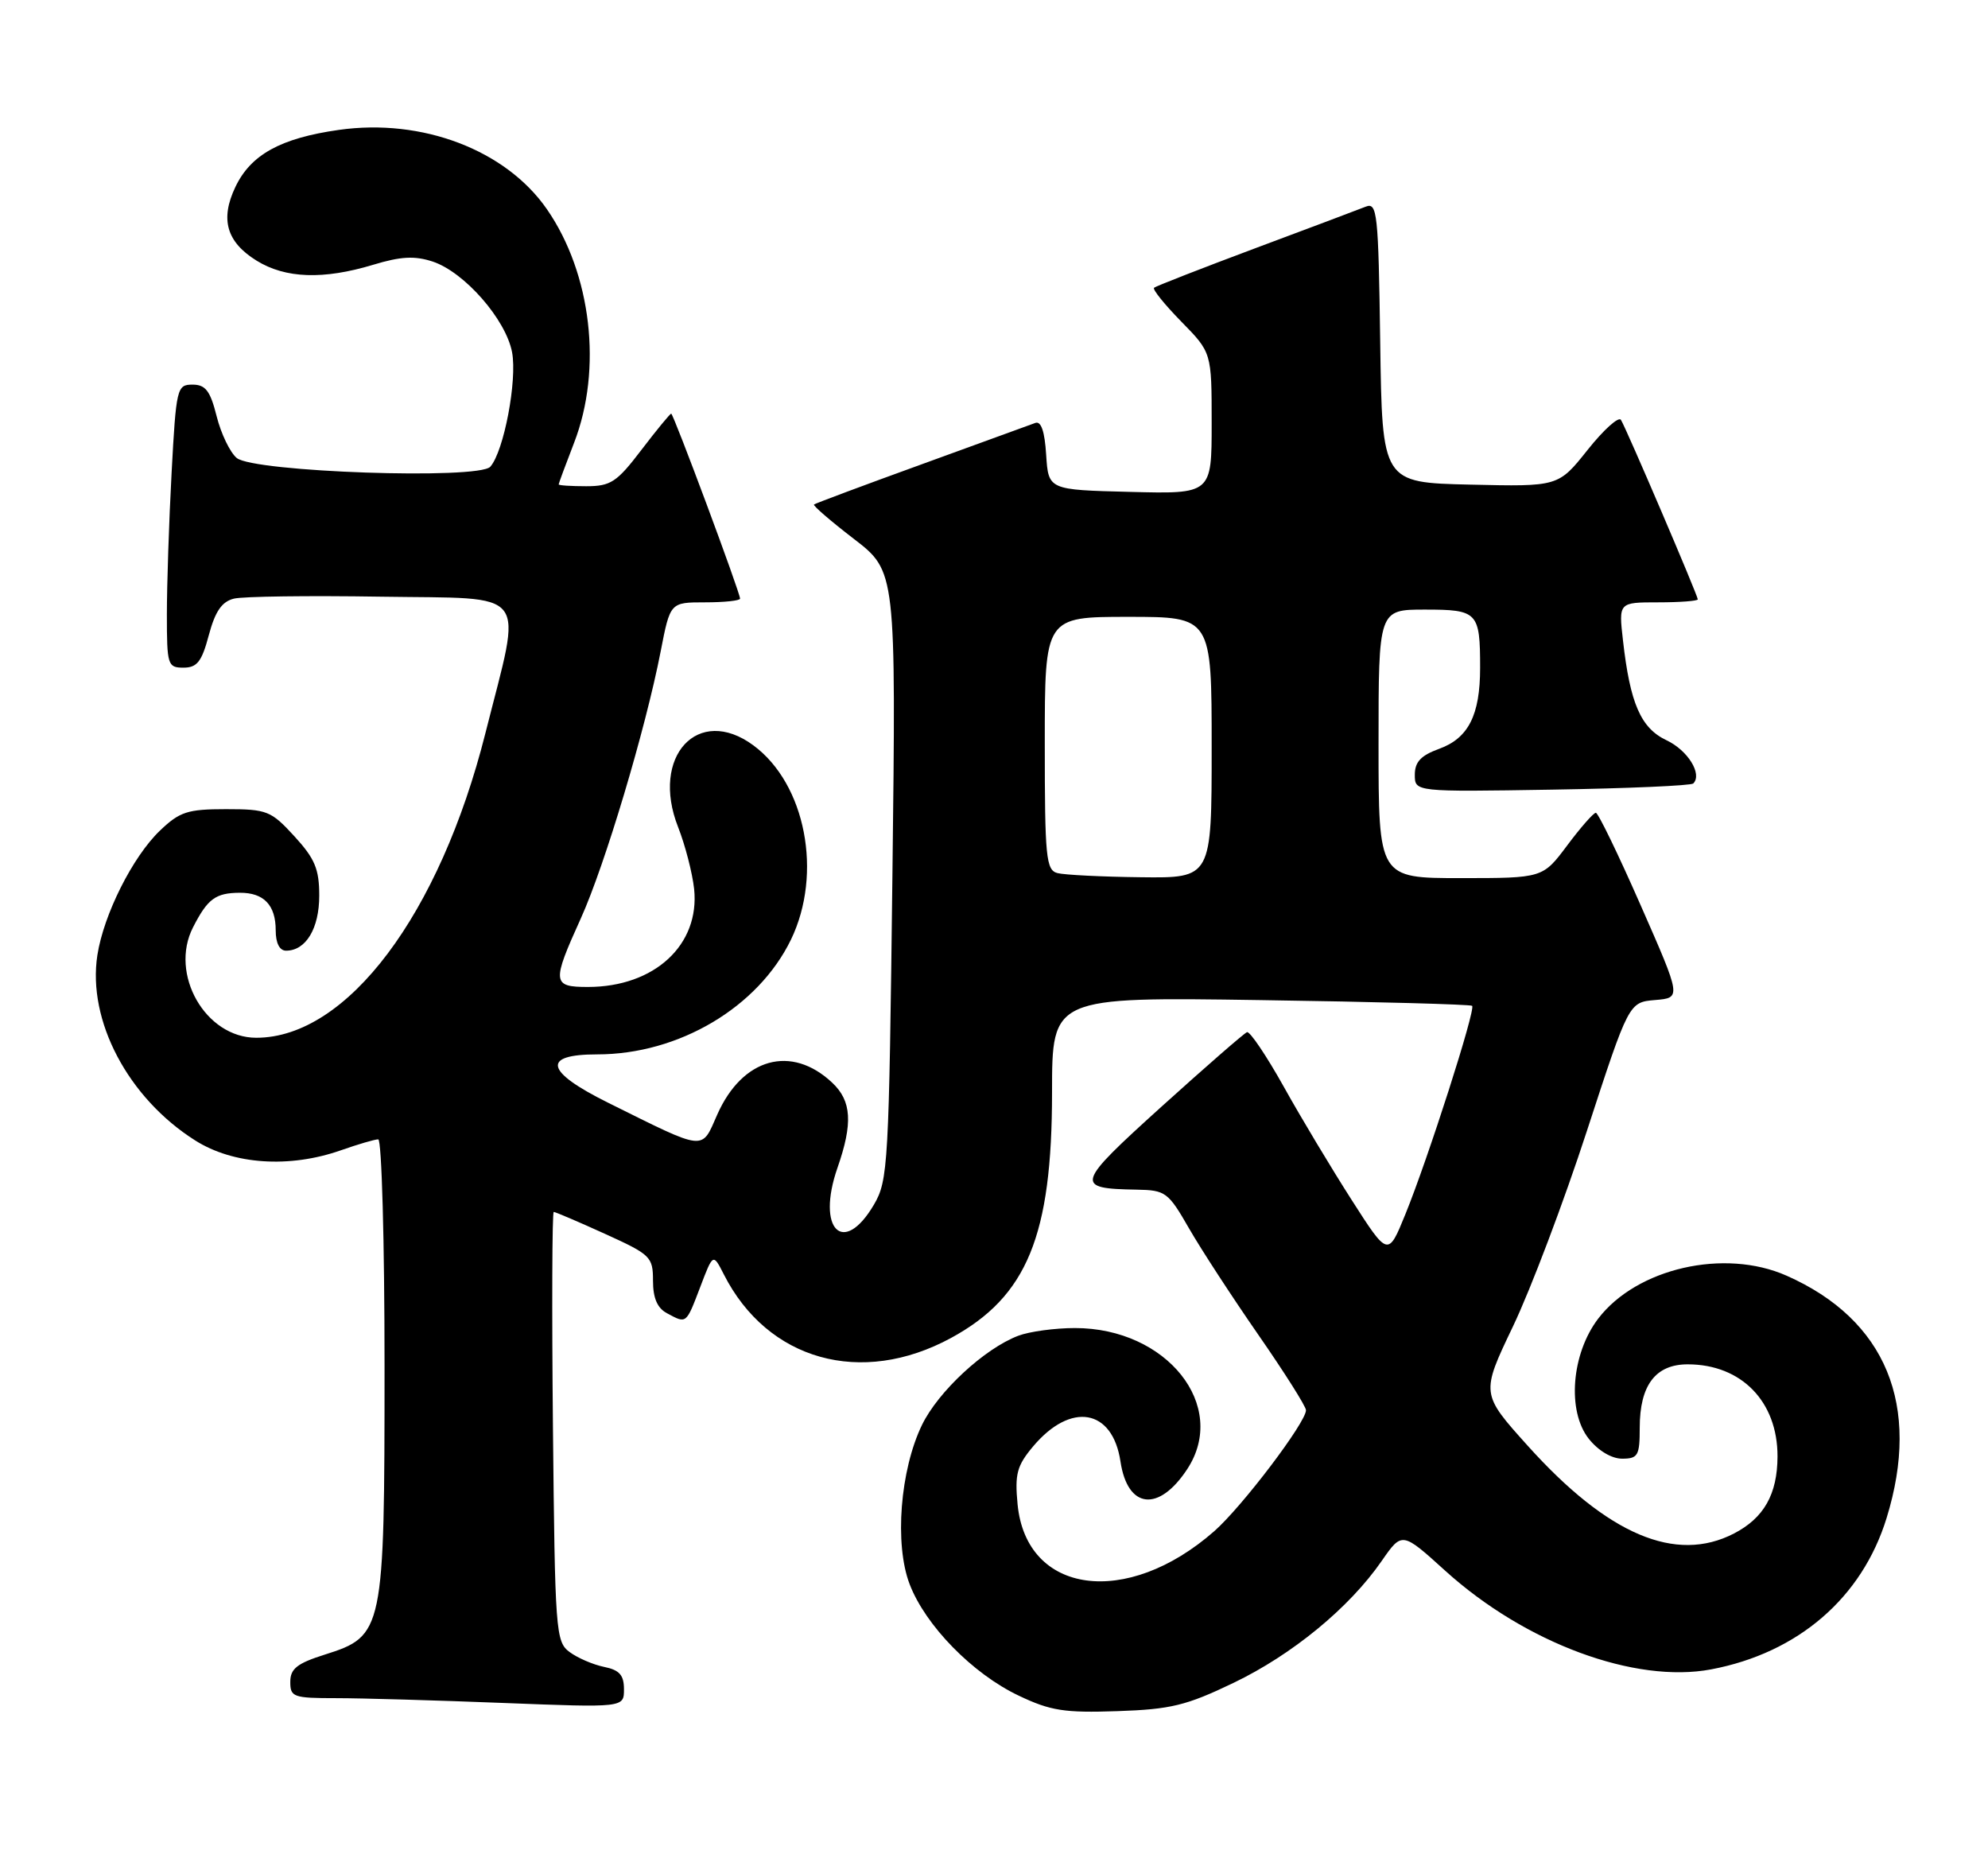 <?xml version="1.0" encoding="UTF-8" standalone="no"?>
<!DOCTYPE svg PUBLIC "-//W3C//DTD SVG 1.1//EN" "http://www.w3.org/Graphics/SVG/1.1/DTD/svg11.dtd" >
<svg xmlns="http://www.w3.org/2000/svg" xmlns:xlink="http://www.w3.org/1999/xlink" version="1.1" viewBox="0 0 274 256">
 <g >
 <path fill="currentColor"
d=" M 170.00 231.90 C 178.10 228.01 185.96 221.56 190.43 215.10 C 193.24 211.05 193.24 211.05 199.20 216.45 C 210.22 226.42 225.35 232.02 235.86 230.03 C 247.83 227.76 256.63 220.17 260.02 209.19 C 264.82 193.66 259.94 181.84 246.23 175.78 C 237.67 171.99 225.58 174.75 220.27 181.71 C 216.58 186.55 215.96 194.44 218.97 198.25 C 220.28 199.90 222.12 201.00 223.57 201.00 C 225.76 201.00 226.00 200.58 226.00 196.72 C 226.00 190.88 228.18 188.00 232.61 188.00 C 240.01 188.00 245.01 193.13 244.99 200.70 C 244.97 205.90 243.12 209.17 238.99 211.31 C 230.96 215.46 221.61 211.49 210.58 199.24 C 204.10 192.04 204.10 192.04 208.53 182.77 C 210.97 177.67 215.56 165.54 218.73 155.80 C 224.50 138.11 224.50 138.11 228.12 137.80 C 231.74 137.50 231.74 137.50 226.13 124.75 C 223.05 117.74 220.27 112.00 219.95 112.00 C 219.63 112.00 217.85 114.02 216.00 116.50 C 212.63 121.00 212.63 121.00 201.31 121.00 C 190.00 121.00 190.00 121.00 190.00 102.50 C 190.00 84.00 190.00 84.00 196.39 84.00 C 203.68 84.00 204.00 84.34 204.00 92.03 C 204.00 98.55 202.38 101.73 198.34 103.19 C 195.84 104.10 195.00 104.99 195.00 106.76 C 195.00 109.12 195.00 109.12 213.92 108.81 C 224.32 108.64 233.08 108.26 233.38 107.96 C 234.66 106.67 232.62 103.38 229.68 102.00 C 226.15 100.33 224.67 96.94 223.69 88.25 C 223.09 83.00 223.09 83.00 228.55 83.00 C 231.55 83.00 234.00 82.81 234.00 82.59 C 234.00 82.05 224.16 59.06 223.41 57.86 C 223.10 57.35 221.03 59.21 218.81 62.00 C 214.78 67.06 214.78 67.06 202.64 66.78 C 190.50 66.50 190.50 66.50 190.23 47.15 C 189.98 29.28 189.82 27.85 188.23 28.48 C 187.28 28.86 180.43 31.44 173.00 34.21 C 165.57 36.99 159.30 39.44 159.06 39.65 C 158.82 39.87 160.51 41.96 162.81 44.31 C 167.00 48.58 167.00 48.58 167.00 58.32 C 167.00 68.07 167.00 68.07 155.75 67.78 C 144.50 67.50 144.50 67.50 144.19 62.67 C 143.99 59.44 143.49 57.98 142.69 58.28 C 142.04 58.52 134.97 61.09 127.00 63.99 C 119.03 66.88 112.36 69.37 112.19 69.52 C 112.02 69.67 114.49 71.80 117.69 74.26 C 123.50 78.73 123.50 78.73 123.00 120.61 C 122.52 160.58 122.41 162.66 120.45 166.00 C 116.23 173.17 112.48 169.40 115.42 160.94 C 117.57 154.78 117.38 151.71 114.70 149.19 C 109.07 143.90 102.32 145.77 98.86 153.58 C 96.63 158.62 97.43 158.71 83.75 151.92 C 75.13 147.64 74.62 145.29 82.31 145.29 C 93.56 145.29 104.49 138.81 109.02 129.47 C 113.42 120.36 111.04 108.03 103.84 102.71 C 96.22 97.08 89.62 104.23 93.46 113.97 C 94.44 116.46 95.43 120.30 95.67 122.50 C 96.47 130.21 90.20 136.00 81.03 136.00 C 76.10 136.00 76.04 135.40 80.05 126.56 C 83.36 119.25 88.97 100.50 91.06 89.75 C 92.37 83.00 92.37 83.00 97.18 83.00 C 99.83 83.00 102.00 82.77 102.00 82.49 C 102.00 81.65 92.82 57.00 92.51 57.00 C 92.35 57.00 90.50 59.25 88.40 62.00 C 85.01 66.45 84.17 67.00 80.79 67.00 C 78.71 67.00 77.00 66.89 77.00 66.75 C 77.00 66.61 77.96 64.03 79.13 61.00 C 83.05 50.86 81.52 37.70 75.38 28.83 C 69.73 20.67 58.20 16.27 46.70 17.90 C 38.67 19.04 34.55 21.31 32.43 25.79 C 30.32 30.23 31.23 33.36 35.37 35.92 C 39.35 38.38 44.57 38.56 51.45 36.48 C 55.24 35.33 57.15 35.23 59.63 36.04 C 64.01 37.49 69.73 44.02 70.58 48.55 C 71.30 52.43 69.45 62.18 67.58 64.31 C 66.00 66.12 34.96 65.05 32.63 63.11 C 31.71 62.35 30.46 59.76 29.86 57.36 C 28.98 53.85 28.33 53.00 26.53 53.00 C 24.39 53.00 24.28 53.45 23.65 65.16 C 23.29 71.84 23.00 80.62 23.00 84.66 C 23.00 91.65 23.11 92.00 25.29 92.00 C 27.16 92.00 27.81 91.18 28.78 87.52 C 29.66 84.23 30.58 82.90 32.24 82.49 C 33.48 82.18 42.60 82.06 52.50 82.22 C 73.35 82.55 72.00 80.79 66.91 101.00 C 60.60 126.03 47.84 143.00 35.32 143.00 C 28.32 143.00 23.30 134.22 26.61 127.77 C 28.62 123.84 29.71 123.04 33.05 123.02 C 36.36 123.00 38.00 124.71 38.00 128.20 C 38.00 129.96 38.53 131.00 39.43 131.00 C 42.16 131.00 44.00 127.95 44.00 123.41 C 44.00 119.75 43.40 118.32 40.58 115.24 C 37.35 111.72 36.81 111.50 31.14 111.50 C 25.84 111.50 24.77 111.85 22.03 114.47 C 18.28 118.07 14.29 126.01 13.42 131.62 C 12.03 140.63 17.65 151.29 26.89 157.14 C 32.15 160.48 39.90 161.00 47.00 158.50 C 49.34 157.68 51.64 157.00 52.13 157.00 C 52.61 157.00 53.00 171.06 53.00 188.25 C 53.00 224.85 52.87 225.43 44.76 228.00 C 40.95 229.20 40.01 229.95 40.01 231.75 C 40.00 233.85 40.43 234.00 46.34 234.00 C 49.83 234.00 60.18 234.30 69.34 234.66 C 86.00 235.31 86.00 235.31 86.00 232.78 C 86.00 230.82 85.38 230.12 83.25 229.69 C 81.74 229.38 79.60 228.46 78.50 227.64 C 76.59 226.23 76.49 224.82 76.21 196.58 C 76.05 180.31 76.10 167.00 76.32 167.00 C 76.54 167.00 79.71 168.35 83.36 170.01 C 89.68 172.88 90.00 173.18 90.00 176.47 C 90.00 178.87 90.59 180.25 91.93 180.96 C 94.64 182.42 94.54 182.50 96.51 177.35 C 98.28 172.69 98.28 172.69 99.76 175.60 C 105.79 187.48 118.71 191.09 131.09 184.36 C 141.56 178.66 145.00 170.29 145.00 150.51 C 145.00 137.38 145.00 137.38 173.75 137.81 C 189.56 138.04 202.68 138.40 202.90 138.60 C 203.42 139.07 196.81 159.69 193.69 167.34 C 191.31 173.18 191.31 173.18 186.29 165.34 C 183.53 161.03 179.31 154.01 176.93 149.73 C 174.54 145.46 172.27 142.09 171.87 142.23 C 171.47 142.38 166.17 147.00 160.09 152.49 C 148.19 163.25 148.03 163.78 156.68 163.93 C 160.64 164.00 161.01 164.27 163.87 169.25 C 165.53 172.14 169.84 178.75 173.44 183.94 C 177.05 189.14 180.00 193.81 180.00 194.32 C 180.00 196.01 171.19 207.62 167.36 210.99 C 155.28 221.60 141.45 219.71 140.25 207.29 C 139.85 203.10 140.16 201.97 142.39 199.31 C 147.59 193.13 153.34 194.12 154.43 201.38 C 155.41 207.93 159.71 208.42 163.64 202.43 C 169.35 193.71 160.82 183.00 148.16 183.00 C 145.40 183.00 141.88 183.48 140.35 184.06 C 135.68 185.83 129.31 191.74 127.07 196.36 C 124.06 202.58 123.26 212.79 125.37 218.29 C 127.54 223.98 134.05 230.64 140.40 233.65 C 144.78 235.74 146.70 236.04 154.00 235.79 C 161.37 235.54 163.50 235.02 170.00 231.90 Z  M 145.75 120.31 C 144.17 119.90 144.00 118.18 144.00 102.43 C 144.00 85.00 144.00 85.00 155.50 85.00 C 167.00 85.00 167.00 85.00 167.00 103.00 C 167.00 121.00 167.00 121.00 157.25 120.88 C 151.89 120.82 146.71 120.56 145.75 120.31 Z "/>
</g>
</svg>